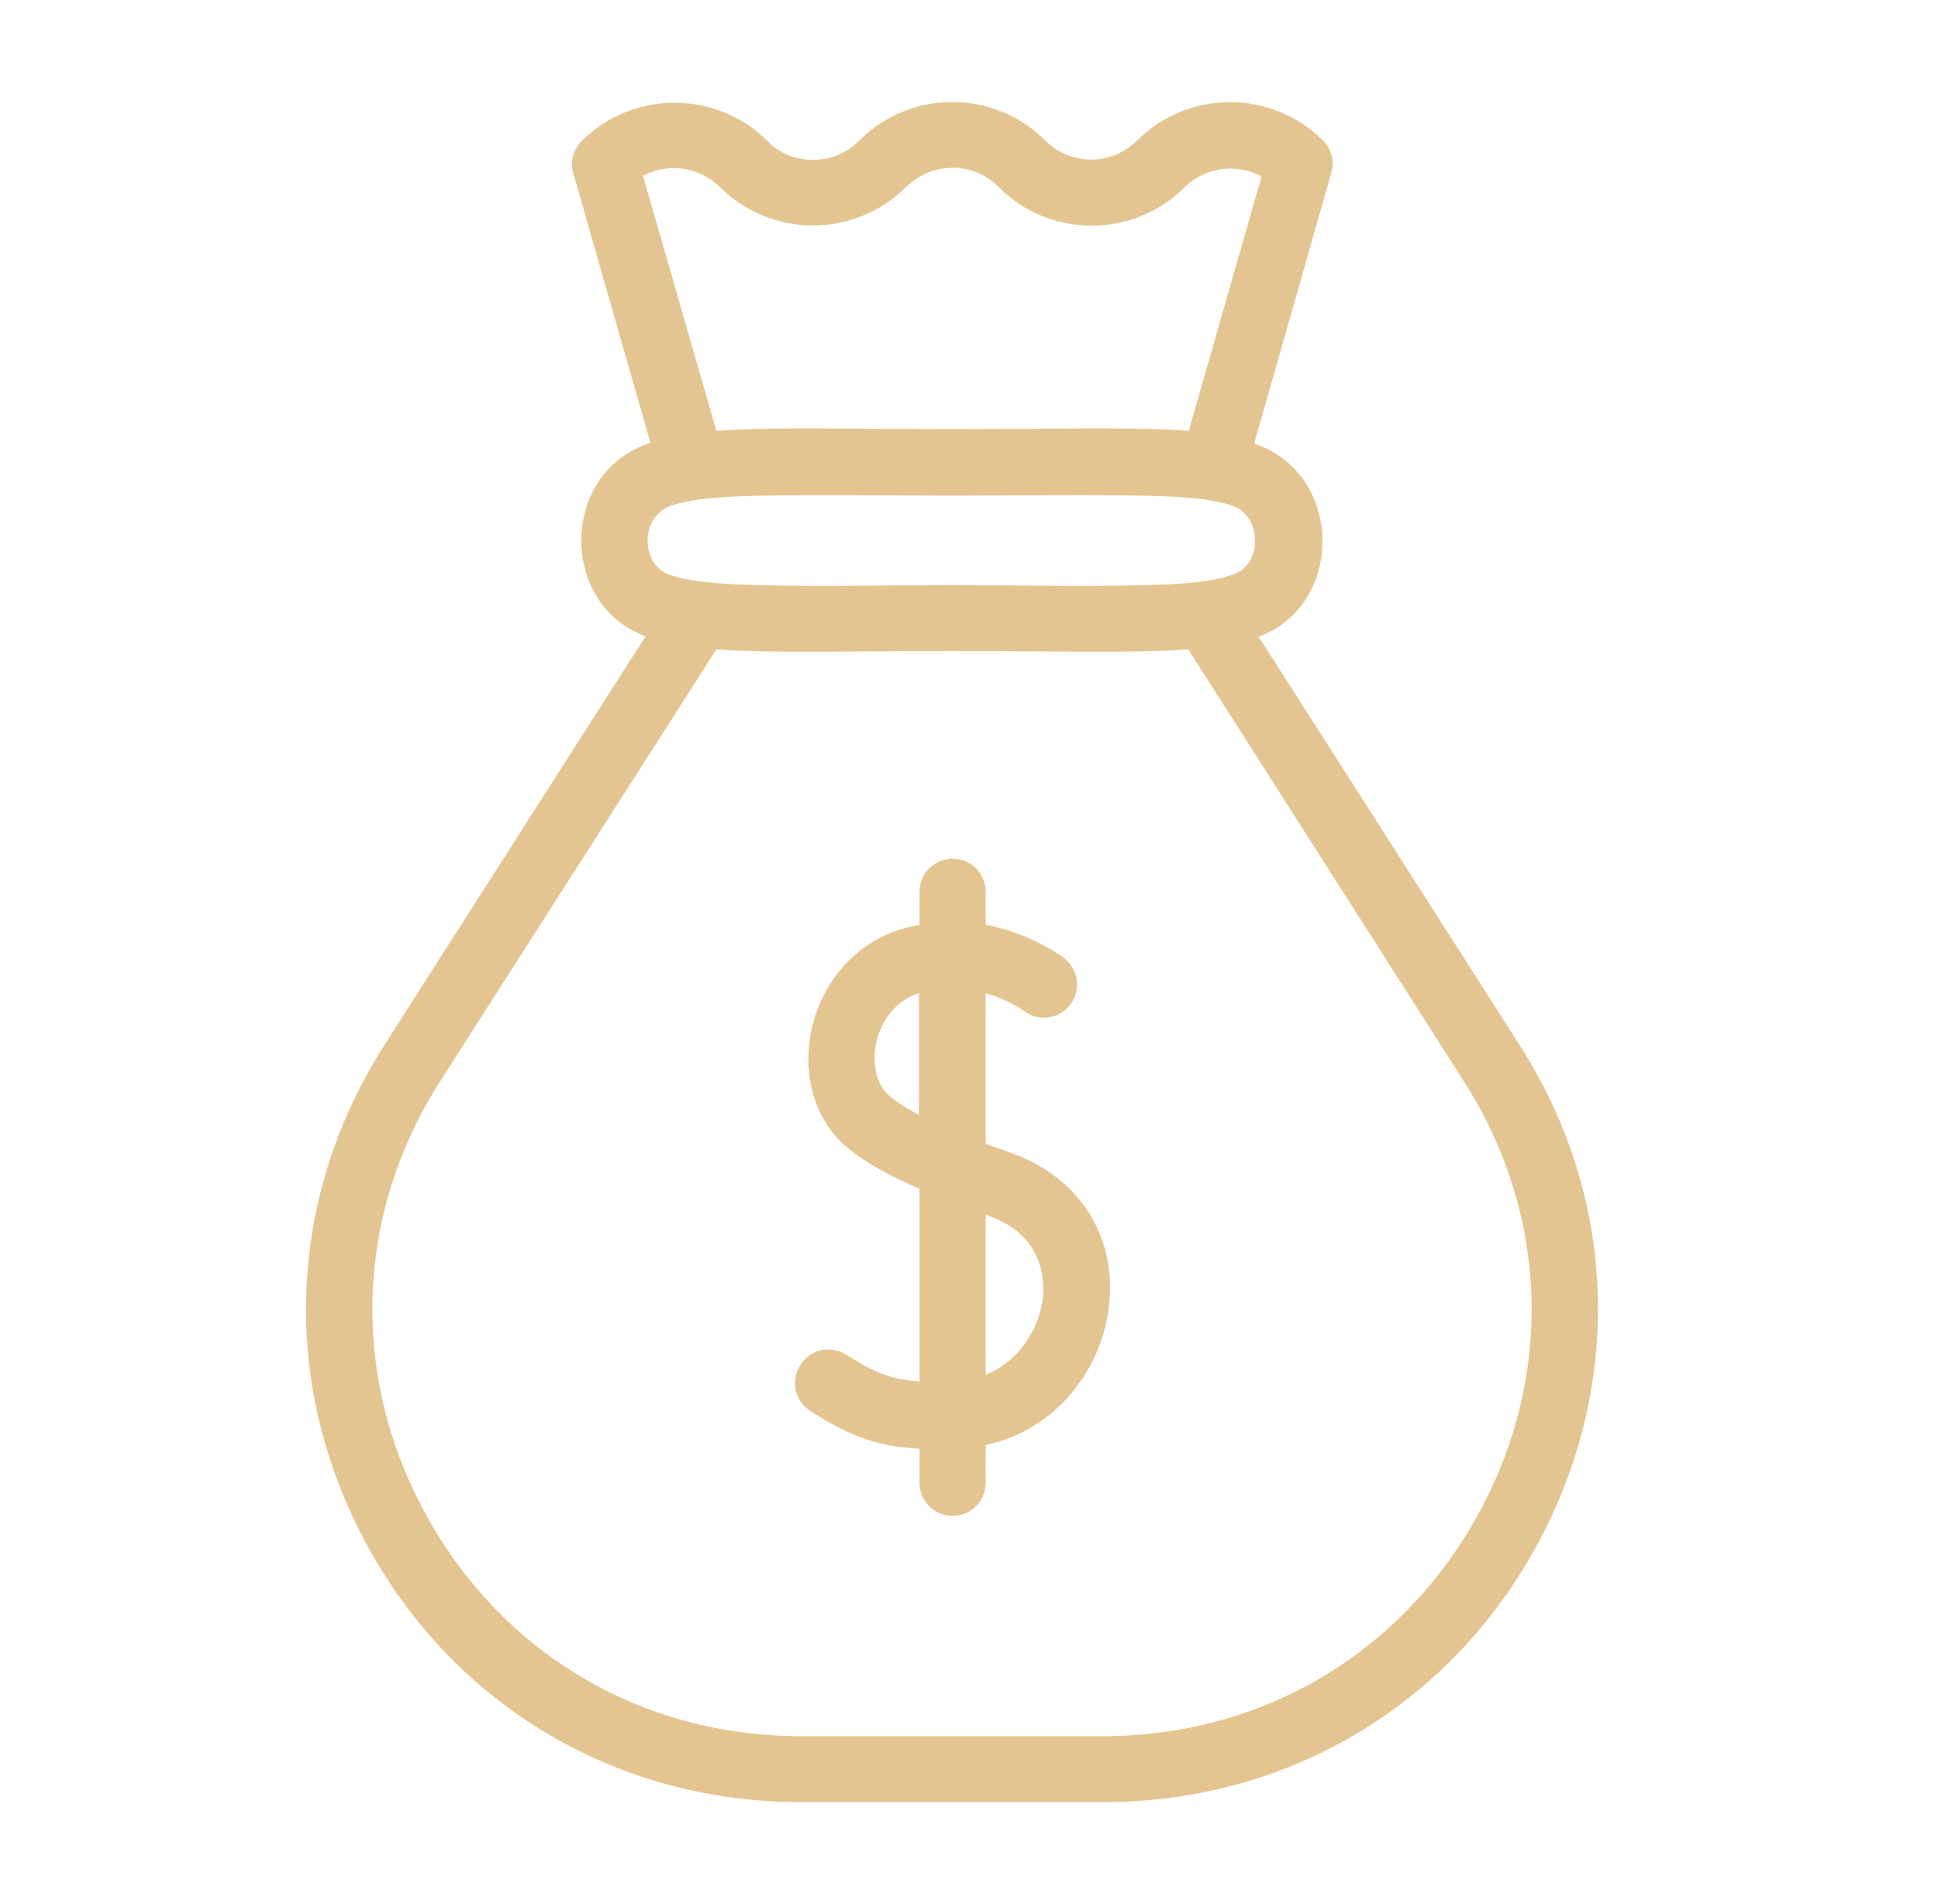 <svg width="57" height="56" viewBox="0 0 57 56" fill="none" xmlns="http://www.w3.org/2000/svg">
<path fill-rule="evenodd" clip-rule="evenodd" d="M19.655 16.89C20.362 17.155 21.582 17.19 22.325 17.208C24.199 17.261 26.108 17.208 27.982 17.208C29.874 17.208 31.783 17.261 33.675 17.208C34.418 17.19 35.638 17.155 36.327 16.872C37.14 16.555 37.105 15.178 36.256 14.878C35.514 14.613 34.329 14.595 33.551 14.578C31.695 14.543 29.839 14.578 27.982 14.578C26.144 14.578 24.305 14.543 22.466 14.578C21.671 14.595 20.486 14.613 19.726 14.878C18.842 15.178 18.824 16.555 19.655 16.89ZM19.125 13.025C16.455 13.889 16.438 17.755 18.966 18.708L18.983 18.725L18.789 19.025L11.31 30.727C8.411 35.263 8.234 40.769 10.816 45.481C13.397 50.194 18.17 53 23.545 53H32.455C37.83 53 42.603 50.194 45.185 45.481C47.766 40.769 47.589 35.245 44.69 30.727L37.211 19.025L37.017 18.725C37.034 18.725 37.052 18.708 37.07 18.708C39.545 17.737 39.509 13.96 36.928 13.06L36.893 13.042V13.025L39.156 5.083C39.262 4.747 39.156 4.377 38.908 4.13C37.406 2.629 34.948 2.629 33.445 4.13C33.092 4.483 32.597 4.694 32.102 4.694C31.589 4.694 31.112 4.5 30.74 4.13C29.22 2.612 26.762 2.629 25.26 4.147C24.517 4.888 23.297 4.888 22.572 4.147C21.07 2.647 18.612 2.647 17.109 4.147C16.862 4.394 16.756 4.765 16.862 5.1L19.125 13.007V13.025ZM37.105 5.189C36.38 4.8 35.443 4.906 34.842 5.506C34.117 6.23 33.145 6.636 32.102 6.636C31.059 6.636 30.086 6.23 29.361 5.489C28.601 4.73 27.399 4.765 26.639 5.506C25.136 7.006 22.696 7.006 21.176 5.506C20.557 4.888 19.638 4.783 18.913 5.171L21.034 12.548L21.07 12.672C22.678 12.548 24.906 12.619 28 12.619C31.129 12.619 33.357 12.548 34.966 12.672L34.983 12.601L37.105 5.189ZM21.07 19.096C22.678 19.22 24.906 19.149 28 19.149C31.112 19.149 33.339 19.22 34.948 19.096L43.045 31.786C45.556 35.704 45.715 40.469 43.47 44.546C41.224 48.623 37.123 51.059 32.455 51.059H23.545C18.877 51.059 14.776 48.641 12.53 44.546C10.285 40.469 10.444 35.704 12.955 31.786L20.451 20.067L21.07 19.096ZM29.733 33.904C29.485 33.815 29.238 33.727 28.99 33.639V29.209C29.662 29.403 30.104 29.721 30.122 29.738C30.546 30.056 31.165 29.968 31.483 29.544C31.801 29.121 31.73 28.503 31.288 28.168C31.235 28.132 30.316 27.444 28.99 27.197V26.226C28.99 25.679 28.548 25.256 28.018 25.256C27.47 25.256 27.045 25.697 27.045 26.226V27.197C26.886 27.232 26.709 27.268 26.533 27.32C25.154 27.727 24.128 28.909 23.845 30.392C23.598 31.75 24.022 33.039 24.977 33.798C25.489 34.204 26.144 34.574 27.045 34.963V40.628C26.267 40.575 25.755 40.398 24.906 39.851C24.446 39.551 23.845 39.675 23.545 40.134C23.244 40.593 23.368 41.193 23.828 41.493C25.083 42.305 25.931 42.552 27.045 42.605V43.611C27.045 44.158 27.487 44.581 28.018 44.581C28.566 44.581 28.99 44.14 28.99 43.611V42.499C31.094 42.04 32.314 40.293 32.579 38.669C32.95 36.498 31.819 34.645 29.733 33.904ZM26.179 32.245C25.808 31.945 25.649 31.38 25.755 30.744C25.861 30.162 26.25 29.456 27.028 29.209V32.792C26.709 32.615 26.409 32.439 26.179 32.245ZM30.652 38.316C30.511 39.145 29.945 40.045 28.99 40.434V35.721C29.025 35.739 29.061 35.739 29.078 35.757C30.829 36.374 30.723 37.875 30.652 38.316Z" fill="#E4C592"/>
</svg>
